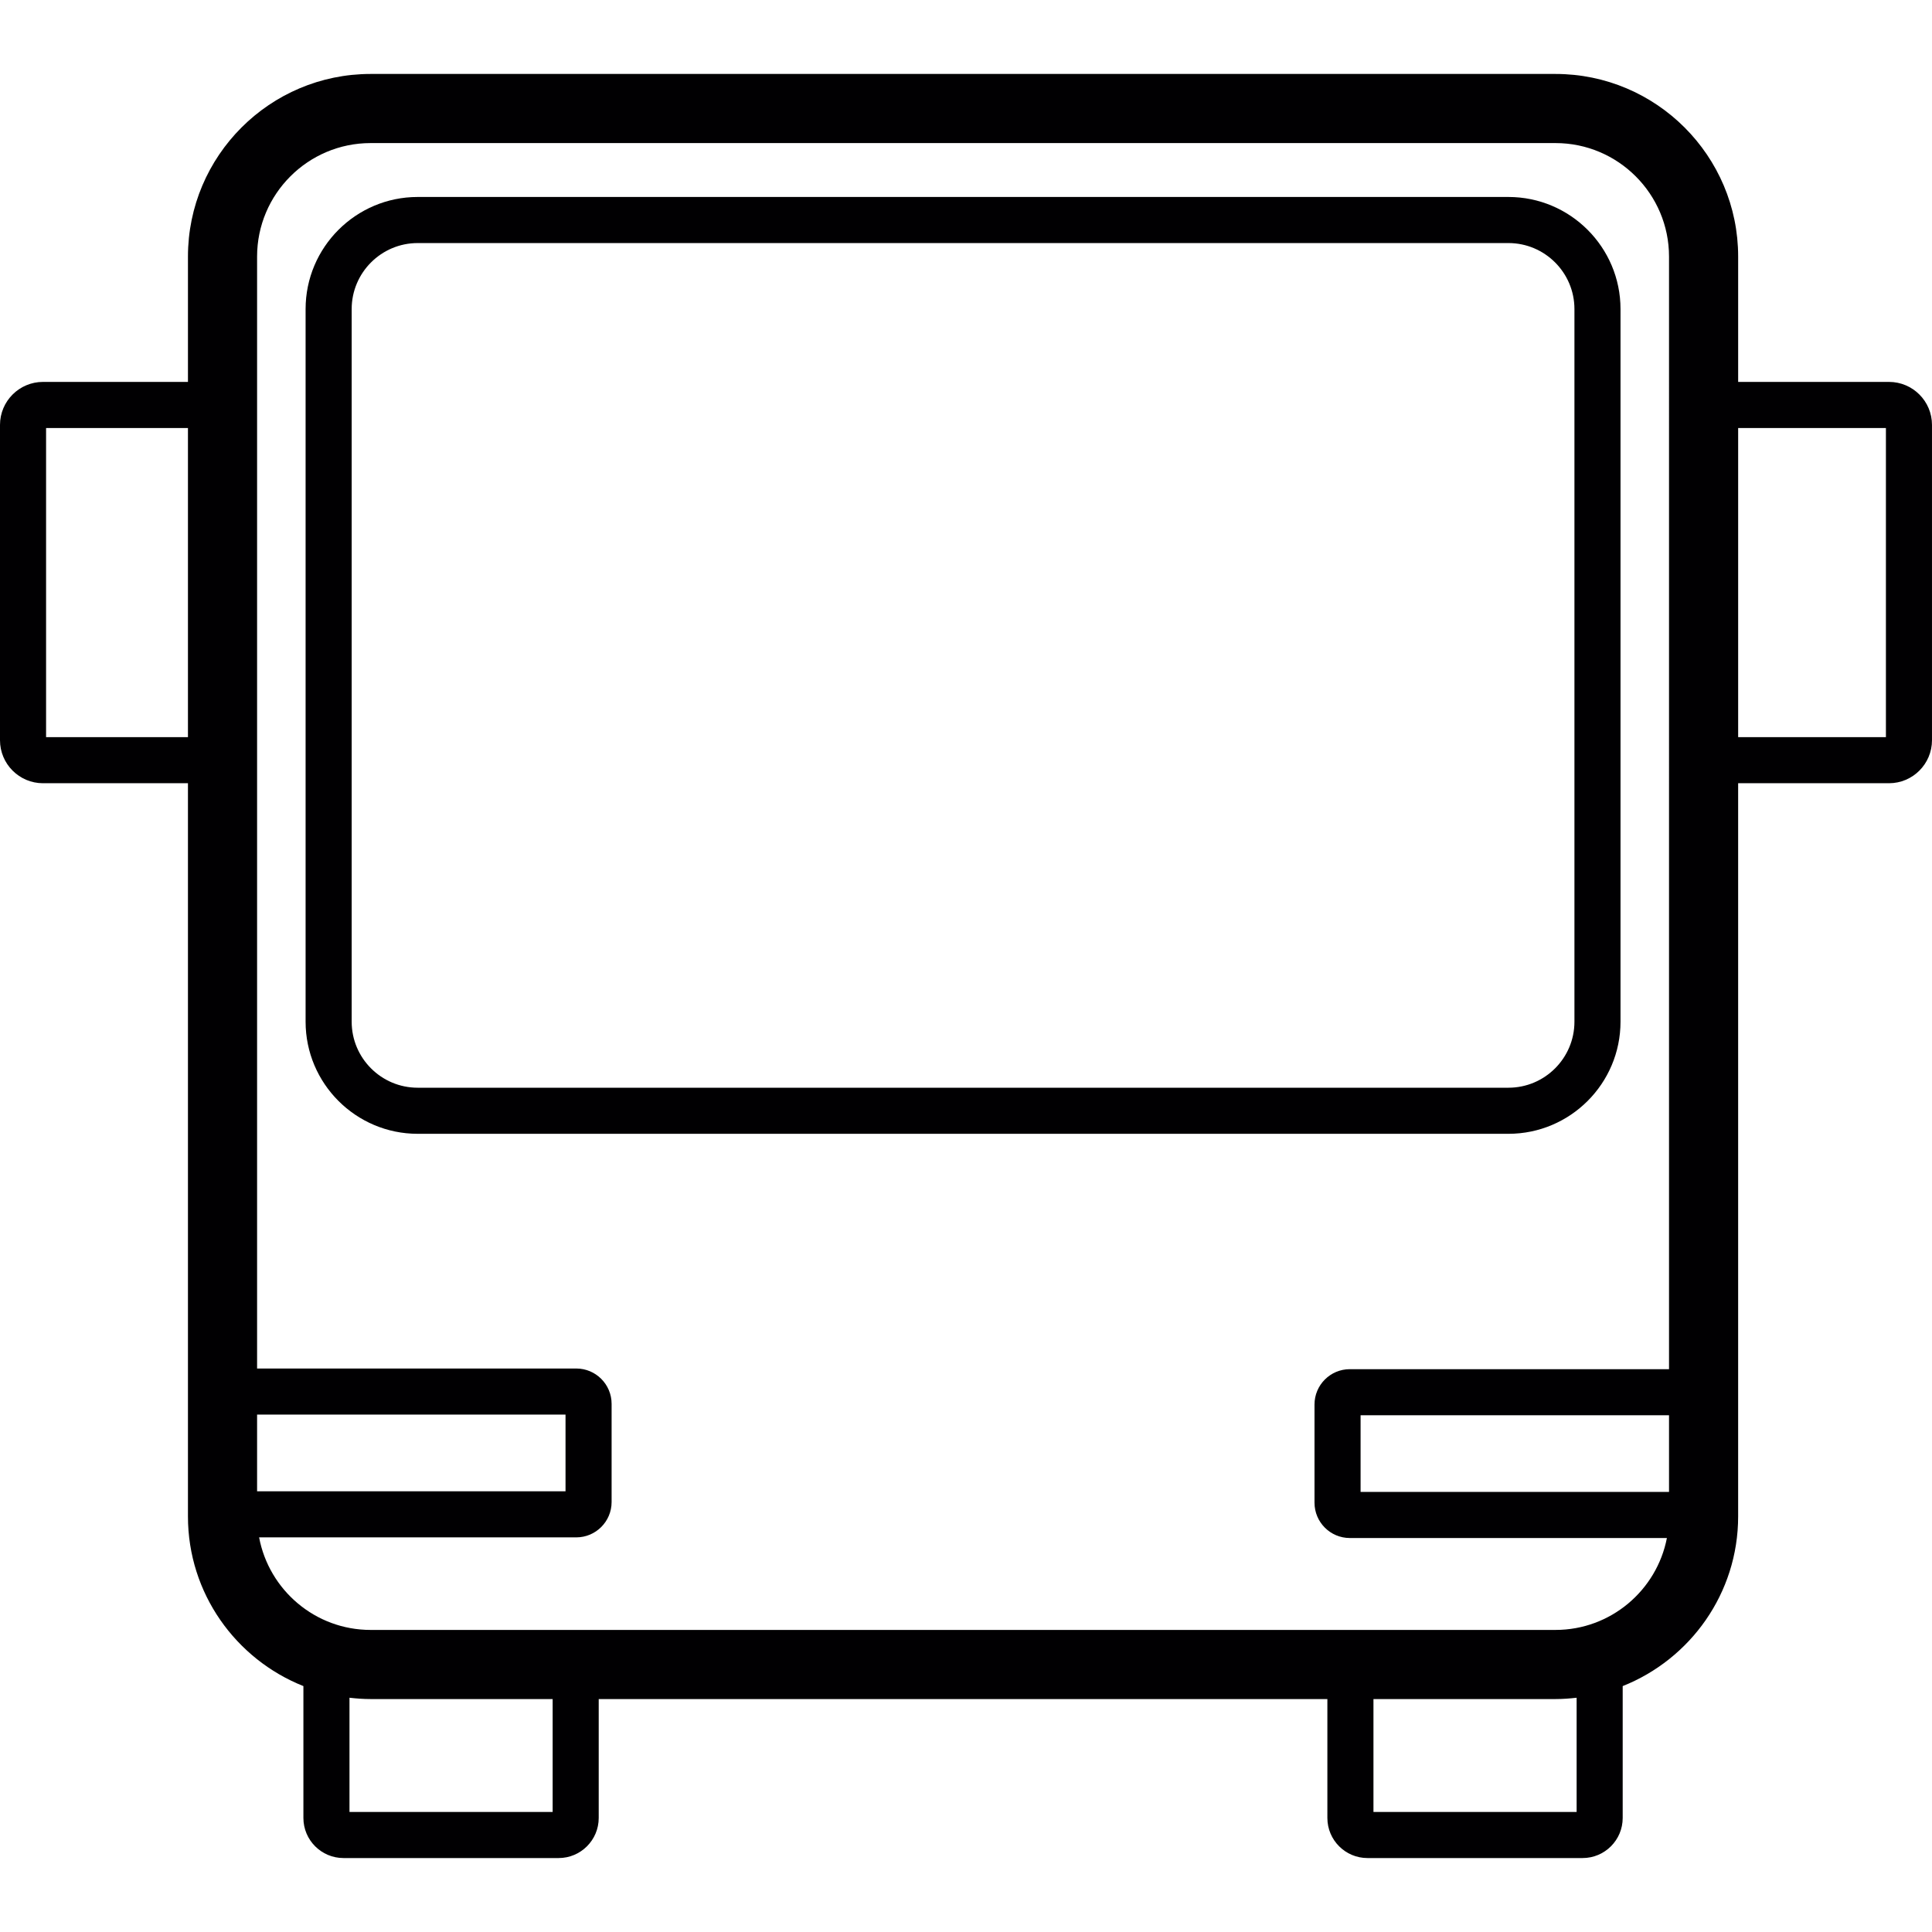 <?xml version="1.0" encoding="iso-8859-1"?>
<!-- Generator: Adobe Illustrator 19.0.0, SVG Export Plug-In . SVG Version: 6.00 Build 0)  -->
<svg version="1.1" id="Capa_1" xmlns="http://www.w3.org/2000/svg" xmlns:xlink="http://www.w3.org/1999/xlink" x="0px" y="0px"
	 viewBox="0 0 443.26 443.26" style="enable-background:new 0 0 443.26 443.26;" xml:space="preserve">
<g>
	<path style="fill:#010002;" d="M371.795,234.412V70.91c0-14.182-11.537-25.719-25.719-25.719H95.832
		c-14.182,0-25.719,11.537-25.719,25.719v163.502c0,14.182,11.537,25.719,25.719,25.719h250.244
		C360.258,260.132,371.795,248.594,371.795,234.412z M80.685,234.412V70.91c0-8.352,6.794-15.144,15.148-15.144h250.244
		c8.353,0,15.148,6.792,15.148,15.144v163.502c0,8.352-6.794,15.144-15.148,15.144H95.832
		C87.479,249.556,80.685,242.764,80.685,234.412z"/>
	<path style="fill:#010002;" d="M433.402,87.622h-34.616v-28.75c0-23.107-18.798-41.905-41.902-41.905H85.024
		c-23.104,0-41.902,18.798-41.902,41.905v28.75H9.862C4.423,87.622,0,92.046,0,97.485v72.35c0,5.437,4.423,9.862,9.862,9.862h33.26
		v168.216c0,17.66,10.997,32.771,26.488,38.928V417.1c0,5.069,4.124,9.193,9.191,9.193h49.373c5.067,0,9.191-4.124,9.191-9.193
		v-27.284h167.176V417.1c0,5.069,4.124,9.193,9.191,9.193h49.373c5.067,0,9.191-4.124,9.191-9.193v-30.259
		c15.492-6.157,26.488-21.268,26.488-38.928V179.696h34.616c5.435,0,9.858-4.424,9.858-9.862v-72.35
		C443.26,92.046,438.837,87.622,433.402,87.622z M382.925,342.294H312.16v-17.588h70.765V342.294z M58.984,324.554h70.765v17.59
		H58.984V324.554z M10.572,169.121V98.197h32.55v70.923H10.572z M126.794,415.718H80.182v-26.205
		c1.591,0.184,3.202,0.303,4.842,0.303h41.77V415.718z M361.726,415.718h-46.612v-25.902h41.77c1.64,0,3.25-0.119,4.842-0.303
		V415.718z M356.885,373.955H85.024c-12.713,0-23.312-9.167-25.576-21.235h72.771c4.466,0,8.102-3.636,8.102-8.104V322.08
		c0-4.466-3.636-8.102-8.102-8.102H58.984V58.871c0-14.361,11.683-26.044,26.04-26.044h271.861c14.357,0,26.04,11.683,26.04,26.044
		V314.13H309.69c-4.47,0-8.102,3.636-8.102,8.102v22.535c0,4.466,3.632,8.102,8.102,8.102h72.749
		C380.115,364.864,369.546,373.955,356.885,373.955z M432.688,169.121h-33.902V98.197h33.902V169.121z"/>
</g>
<g>
</g>
<g>
</g>
<g>
</g>
<g>
</g>
<g>
</g>
<g>
</g>
<g>
</g>
<g>
</g>
<g>
</g>
<g>
</g>
<g>
</g>
<g>
</g>
<g>
</g>
<g>
</g>
<g>
</g>
</svg>
